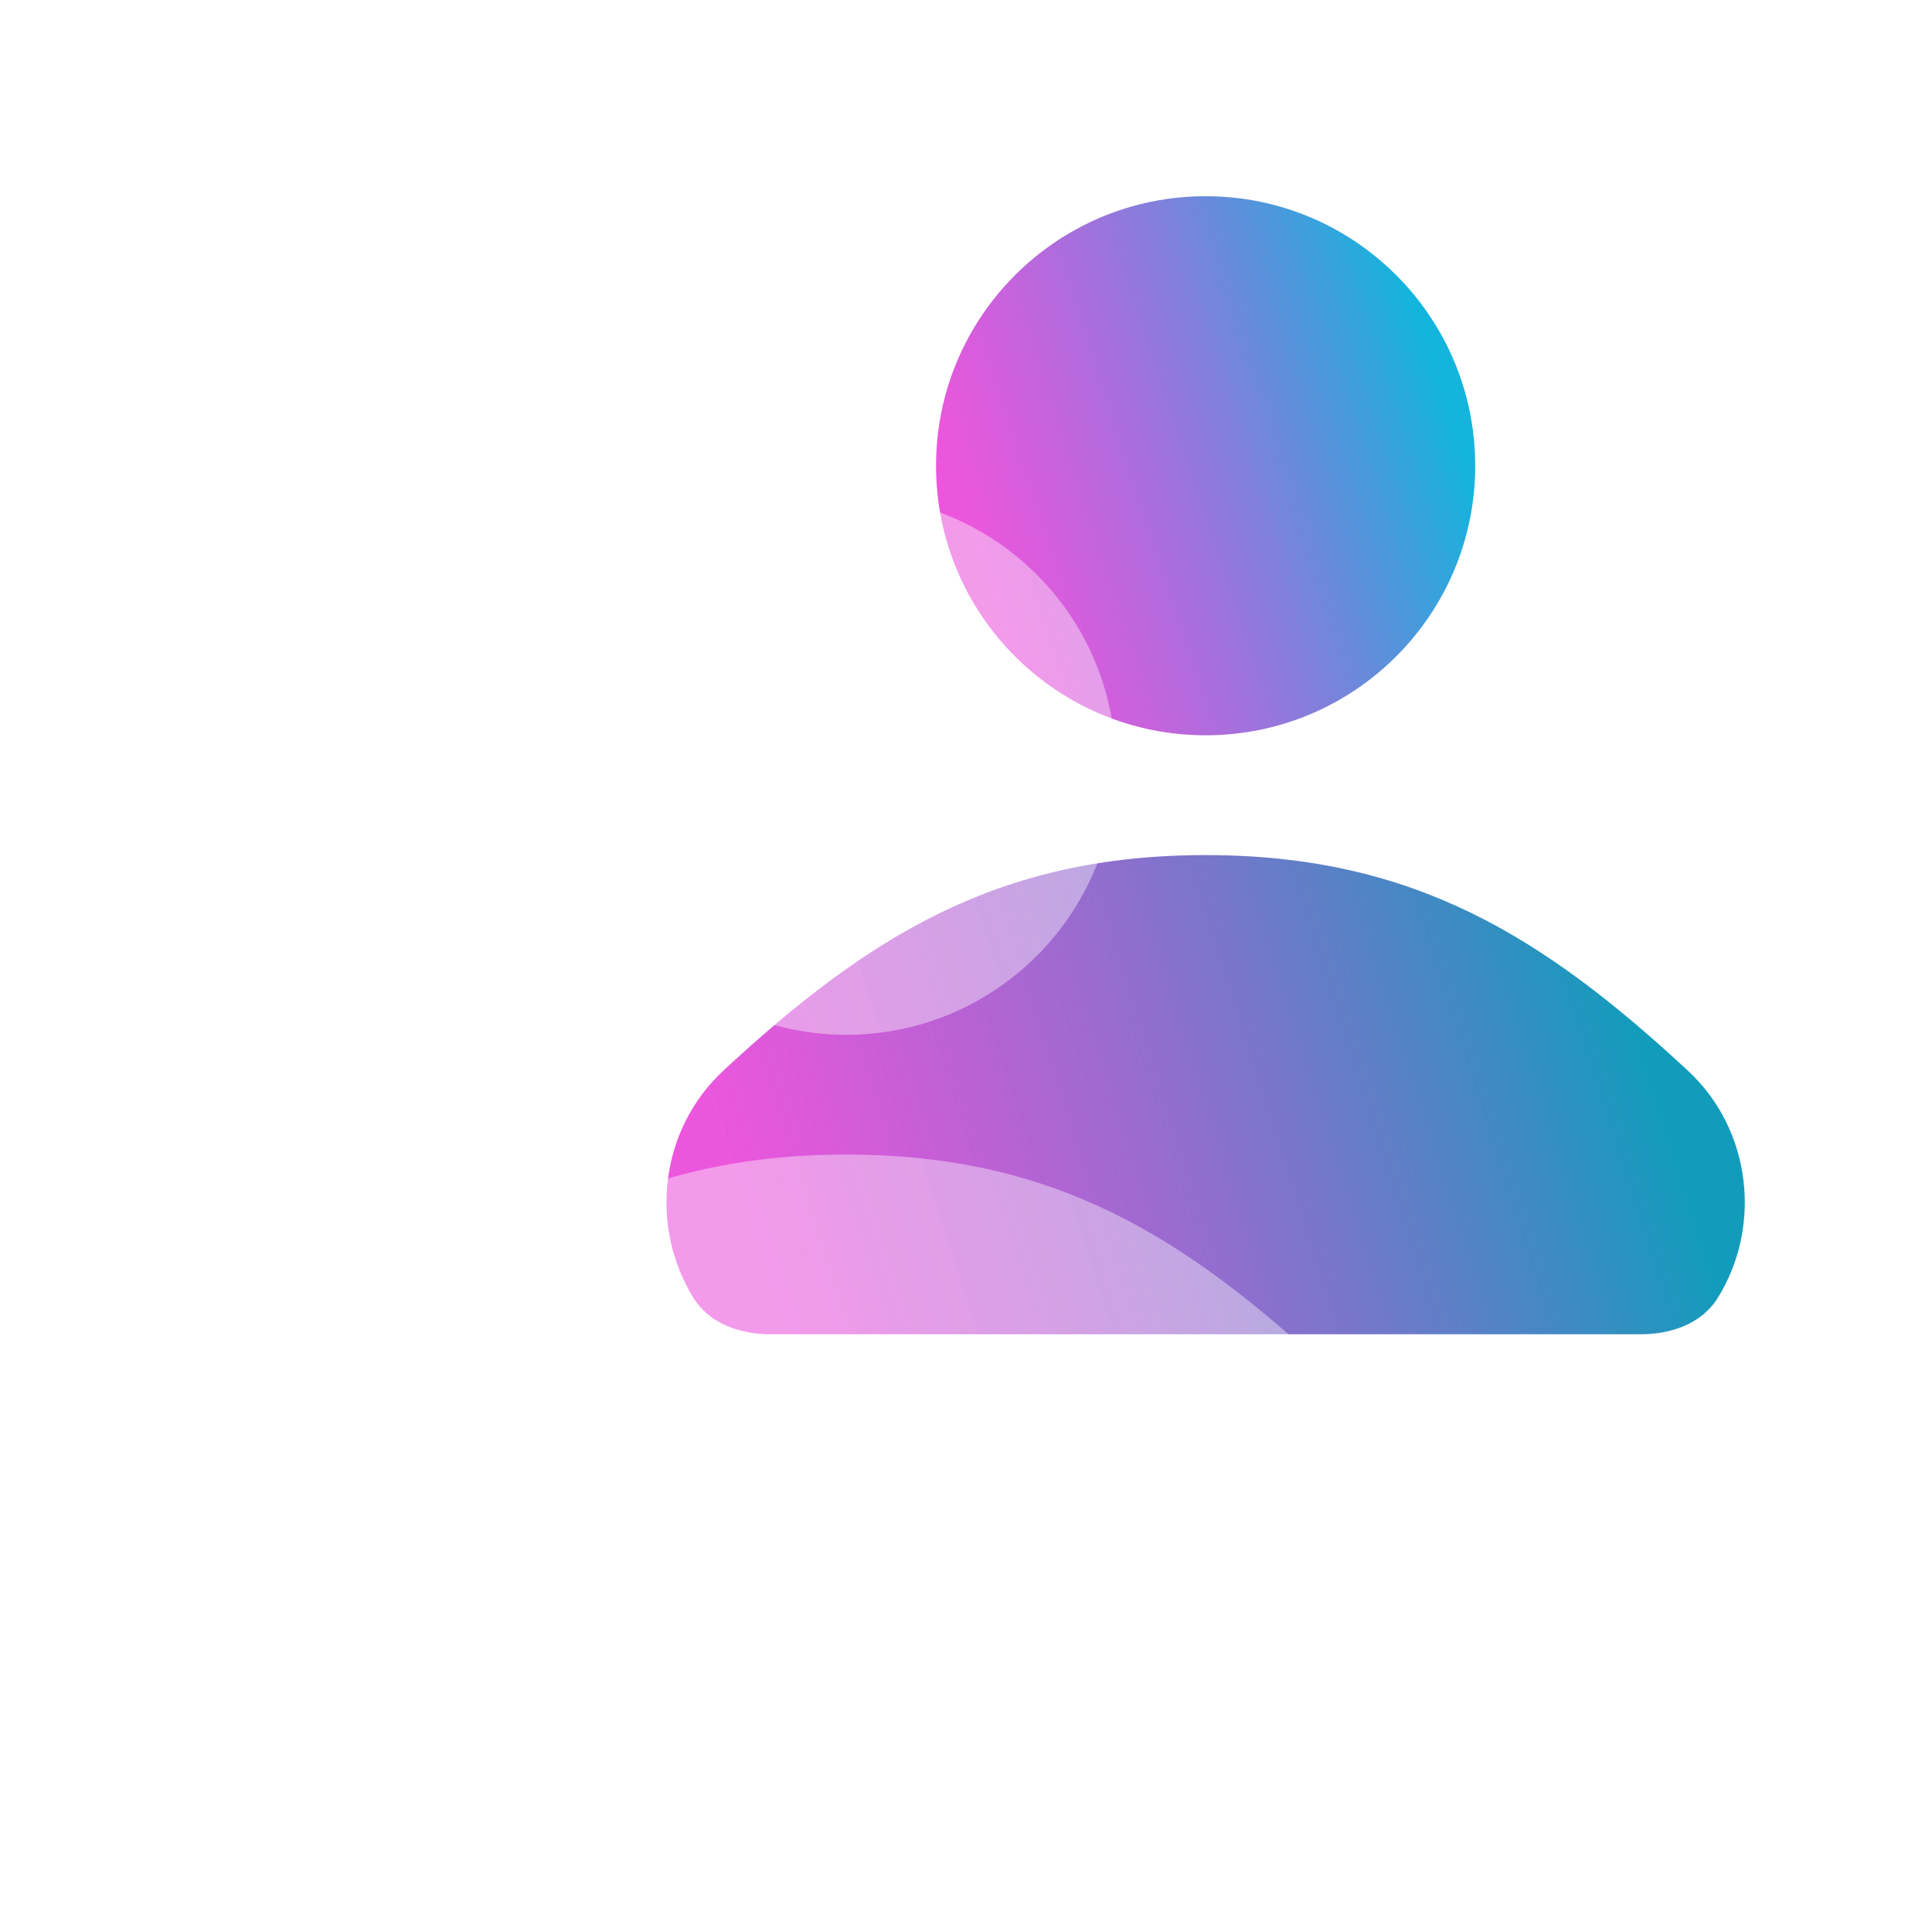 <svg width="129" height="128" viewBox="0 0 129 128" fill="none" xmlns="http://www.w3.org/2000/svg">
<g filter="url(#filter0_d_15_133)">
<g filter="url(#filter1_i_15_133)">
<path d="M44.309 67.49C53.971 58.533 62.635 53.104 76.5 53.104C90.365 53.104 99.029 58.533 108.691 67.49C112.983 71.468 113.648 77.942 110.685 82.692C109.617 84.404 107.571 85.104 105.554 85.104H47.446C45.429 85.104 43.383 84.404 42.315 82.692C39.352 77.942 40.017 71.468 44.309 67.49Z" fill="url(#paint0_linear_15_133)"/>
</g>
<g filter="url(#filter2_i_15_133)">
<path d="M76.5 45.104C86.441 45.104 94.5 37.045 94.5 27.104C94.5 17.163 86.441 9.104 76.5 9.104C66.559 9.104 58.5 17.163 58.5 27.104C58.5 37.045 66.559 45.104 76.5 45.104Z" fill="url(#paint1_linear_15_133)"/>
</g>
<g filter="url(#filter3_bii_15_133)">
<path d="M20.309 83.49C29.971 74.534 38.635 69.104 52.5 69.104C66.365 69.104 75.029 74.534 84.691 83.49C88.983 87.468 89.648 93.942 86.685 98.692C85.617 100.404 83.571 101.104 81.554 101.104H23.446C21.429 101.104 19.383 100.404 18.315 98.692C15.352 93.942 16.017 87.468 20.309 83.49Z" fill="white" fill-opacity="0.4"/>
</g>
<g filter="url(#filter4_bii_15_133)">
<path d="M52.5 61.104C62.441 61.104 70.5 53.045 70.5 43.104C70.5 33.163 62.441 25.104 52.5 25.104C42.559 25.104 34.5 33.163 34.5 43.104C34.5 53.045 42.559 61.104 52.5 61.104Z" fill="white" fill-opacity="0.4"/>
</g>
</g>
<defs>
<filter id="filter0_d_15_133" x="12.5" y="5.104" width="112" height="108" filterUnits="userSpaceOnUse" color-interpolation-filters="sRGB">
<feFlood flood-opacity="0" result="BackgroundImageFix"/>
<feColorMatrix in="SourceAlpha" type="matrix" values="0 0 0 0 0 0 0 0 0 0 0 0 0 0 0 0 0 0 127 0" result="hardAlpha"/>
<feOffset dx="4" dy="4"/>
<feGaussianBlur stdDeviation="4"/>
<feColorMatrix type="matrix" values="0 0 0 0 0 0 0 0 0 0 0 0 0 0 0 0 0 0 0.4 0"/>
<feBlend mode="normal" in2="BackgroundImageFix" result="effect1_dropShadow_15_133"/>
<feBlend mode="normal" in="SourceGraphic" in2="effect1_dropShadow_15_133" result="shape"/>
</filter>
<filter id="filter1_i_15_133" x="40.5" y="53.104" width="72" height="32" filterUnits="userSpaceOnUse" color-interpolation-filters="sRGB">
<feFlood flood-opacity="0" result="BackgroundImageFix"/>
<feBlend mode="normal" in="SourceGraphic" in2="BackgroundImageFix" result="shape"/>
<feColorMatrix in="SourceAlpha" type="matrix" values="0 0 0 0 0 0 0 0 0 0 0 0 0 0 0 0 0 0 127 0" result="hardAlpha"/>
<feOffset/>
<feGaussianBlur stdDeviation="4"/>
<feComposite in2="hardAlpha" operator="arithmetic" k2="-1" k3="1"/>
<feColorMatrix type="matrix" values="0 0 0 0 1 0 0 0 0 1 0 0 0 0 1 0 0 0 0.8 0"/>
<feBlend mode="normal" in2="shape" result="effect1_innerShadow_15_133"/>
</filter>
<filter id="filter2_i_15_133" x="58.5" y="9.104" width="36" height="36" filterUnits="userSpaceOnUse" color-interpolation-filters="sRGB">
<feFlood flood-opacity="0" result="BackgroundImageFix"/>
<feBlend mode="normal" in="SourceGraphic" in2="BackgroundImageFix" result="shape"/>
<feColorMatrix in="SourceAlpha" type="matrix" values="0 0 0 0 0 0 0 0 0 0 0 0 0 0 0 0 0 0 127 0" result="hardAlpha"/>
<feOffset/>
<feGaussianBlur stdDeviation="4"/>
<feComposite in2="hardAlpha" operator="arithmetic" k2="-1" k3="1"/>
<feColorMatrix type="matrix" values="0 0 0 0 1 0 0 0 0 1 0 0 0 0 1 0 0 0 0.8 0"/>
<feBlend mode="normal" in2="shape" result="effect1_innerShadow_15_133"/>
</filter>
<filter id="filter3_bii_15_133" x="12.5" y="65.104" width="80" height="40" filterUnits="userSpaceOnUse" color-interpolation-filters="sRGB">
<feFlood flood-opacity="0" result="BackgroundImageFix"/>
<feGaussianBlur in="BackgroundImageFix" stdDeviation="2"/>
<feComposite in2="SourceAlpha" operator="in" result="effect1_backgroundBlur_15_133"/>
<feBlend mode="normal" in="SourceGraphic" in2="effect1_backgroundBlur_15_133" result="shape"/>
<feColorMatrix in="SourceAlpha" type="matrix" values="0 0 0 0 0 0 0 0 0 0 0 0 0 0 0 0 0 0 127 0" result="hardAlpha"/>
<feOffset/>
<feGaussianBlur stdDeviation="2"/>
<feComposite in2="hardAlpha" operator="arithmetic" k2="-1" k3="1"/>
<feColorMatrix type="matrix" values="0 0 0 0 1 0 0 0 0 1 0 0 0 0 1 0 0 0 1 0"/>
<feBlend mode="normal" in2="shape" result="effect2_innerShadow_15_133"/>
<feColorMatrix in="SourceAlpha" type="matrix" values="0 0 0 0 0 0 0 0 0 0 0 0 0 0 0 0 0 0 127 0" result="hardAlpha"/>
<feOffset dy="4"/>
<feGaussianBlur stdDeviation="4"/>
<feComposite in2="hardAlpha" operator="arithmetic" k2="-1" k3="1"/>
<feColorMatrix type="matrix" values="0 0 0 0 1 0 0 0 0 1 0 0 0 0 1 0 0 0 1 0"/>
<feBlend mode="normal" in2="effect2_innerShadow_15_133" result="effect3_innerShadow_15_133"/>
</filter>
<filter id="filter4_bii_15_133" x="30.5" y="21.104" width="44" height="44" filterUnits="userSpaceOnUse" color-interpolation-filters="sRGB">
<feFlood flood-opacity="0" result="BackgroundImageFix"/>
<feGaussianBlur in="BackgroundImageFix" stdDeviation="2"/>
<feComposite in2="SourceAlpha" operator="in" result="effect1_backgroundBlur_15_133"/>
<feBlend mode="normal" in="SourceGraphic" in2="effect1_backgroundBlur_15_133" result="shape"/>
<feColorMatrix in="SourceAlpha" type="matrix" values="0 0 0 0 0 0 0 0 0 0 0 0 0 0 0 0 0 0 127 0" result="hardAlpha"/>
<feOffset/>
<feGaussianBlur stdDeviation="2"/>
<feComposite in2="hardAlpha" operator="arithmetic" k2="-1" k3="1"/>
<feColorMatrix type="matrix" values="0 0 0 0 1 0 0 0 0 1 0 0 0 0 1 0 0 0 1 0"/>
<feBlend mode="normal" in2="shape" result="effect2_innerShadow_15_133"/>
<feColorMatrix in="SourceAlpha" type="matrix" values="0 0 0 0 0 0 0 0 0 0 0 0 0 0 0 0 0 0 127 0" result="hardAlpha"/>
<feOffset dy="4"/>
<feGaussianBlur stdDeviation="4"/>
<feComposite in2="hardAlpha" operator="arithmetic" k2="-1" k3="1"/>
<feColorMatrix type="matrix" values="0 0 0 0 1 0 0 0 0 1 0 0 0 0 1 0 0 0 1 0"/>
<feBlend mode="normal" in2="effect2_innerShadow_15_133" result="effect3_innerShadow_15_133"/>
</filter>
<linearGradient id="paint0_linear_15_133" x1="46.5" y1="80.604" x2="104.5" y2="62.104" gradientUnits="userSpaceOnUse">
<stop stop-color="#E40ECF" stop-opacity="0.7"/>
<stop offset="1" stop-color="#129CBC"/>
</linearGradient>
<linearGradient id="paint1_linear_15_133" x1="51" y1="34.604" x2="92" y2="21.104" gradientUnits="userSpaceOnUse">
<stop offset="0.236" stop-color="#E40ECF" stop-opacity="0.7"/>
<stop offset="1" stop-color="#13B5DC"/>
</linearGradient>
</defs>
</svg>
